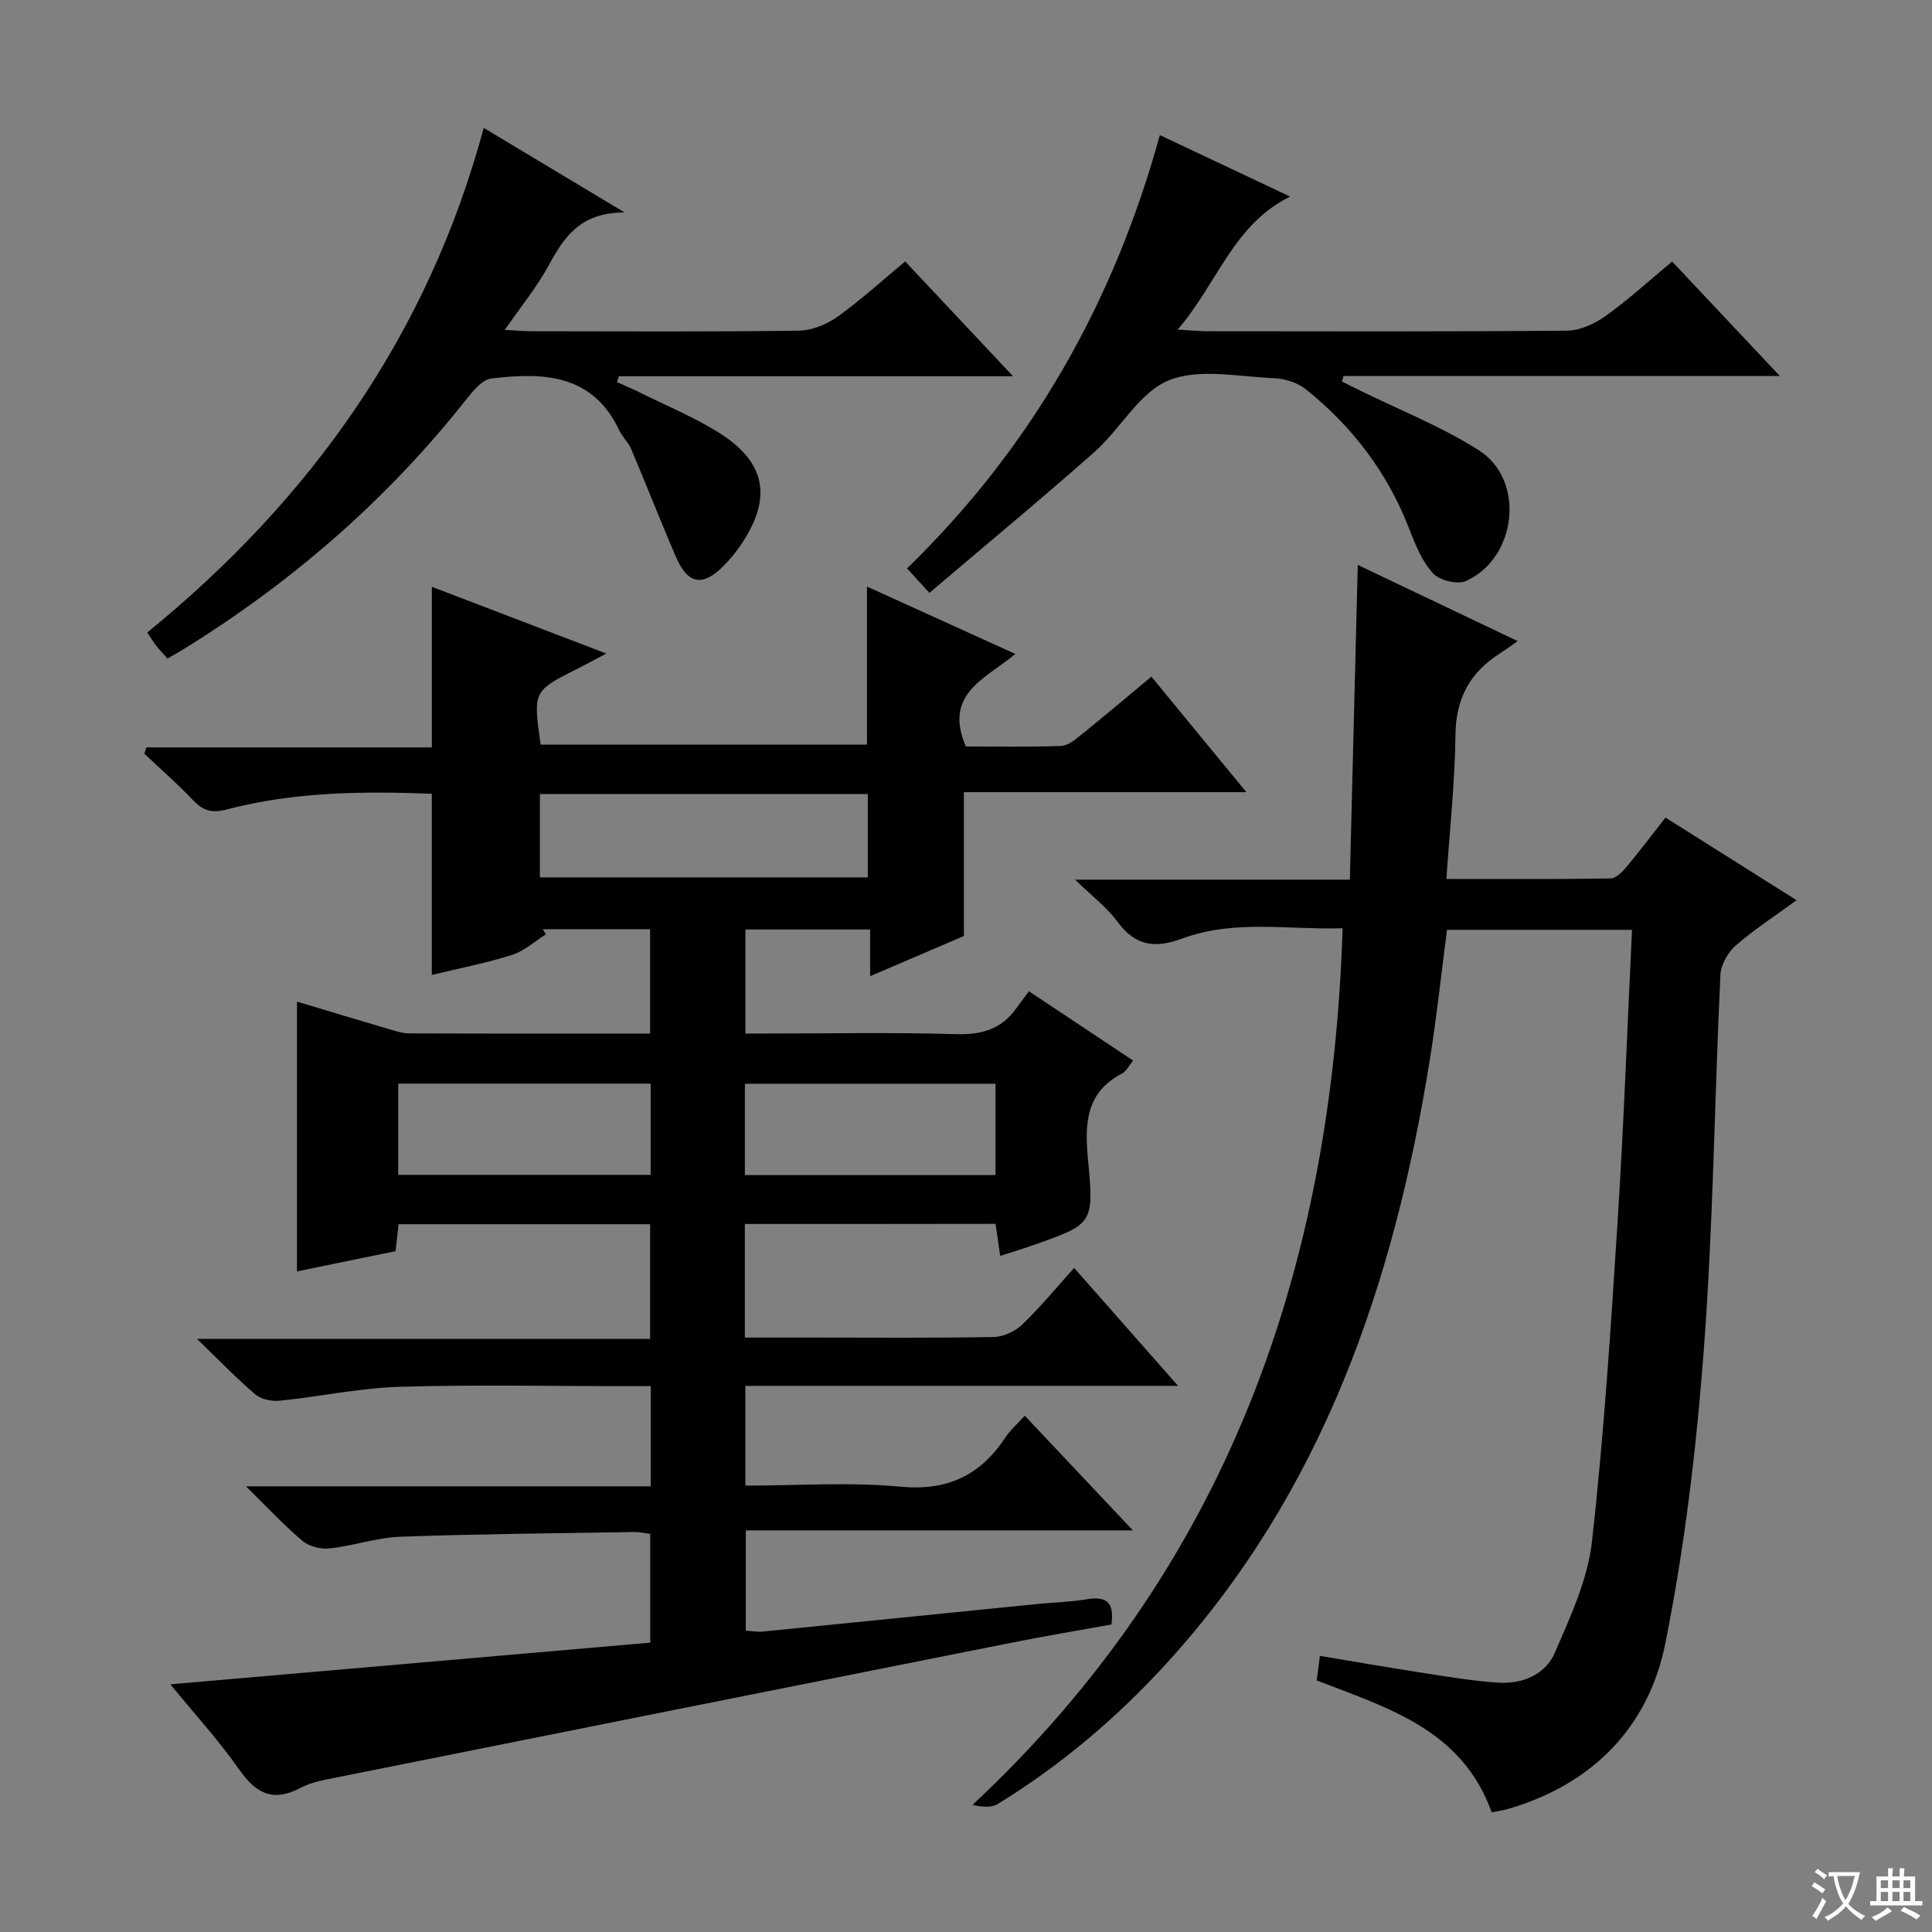 <svg enable-background="new 0 0 400 400" viewBox="0 0 400 400" xmlns="http://www.w3.org/2000/svg"><rect x="0" y="0" width="400" height="400" fill="#808080" stroke="none"/><path d="m377.9 391.2c-.2.3-.4.5-.6.8-.7-.6-1.4-1-2.2-1.5.2-.3.4-.5.5-.8.6.4 1.4.8 2.3 1.5zm-1.8 6.1c-.2-.2-.5-.4-.9-.6.4-.6.8-1.2 1.2-1.9s.7-1.3.9-1.9c.3.3.5.5.8.7-.7 1.3-1.4 2.6-2 3.7zm2.2-9c-.3.3-.5.5-.6.8-.6-.6-1.3-1.1-2-1.5.3-.3.5-.5.6-.7.6.5 1.3.9 2 1.4zm.3.2v-.9h2 4.5c-.3 1.3-.6 2.5-1 3.6s-.9 2.1-1.4 3c.4.5 1 1 1.6 1.4s1.2.8 1.9 1.1c-.3.2-.5.4-.8.8-.4-.3-1-.7-1.6-1.2s-1.2-1.1-1.6-1.6c-.5.6-1.1 1.1-1.7 1.6s-1.4.9-2.1 1.4c-.1-.3-.3-.5-.7-.8.6-.2 1.2-.5 1.9-1s1.4-1.1 2-1.8c-.5-.8-.9-1.6-1.2-2.5s-.6-2-.8-3.2c-.4.1-.7.1-1 .1zm2.5 2.7c.3 1 .7 1.7 1 2.2.3-.5.6-1.1 1-2s.6-1.9.9-3h-3.2-.4c.1.9.3 1.8.7 2.8z" fill="#fafbfa"/><path d="m396.5 388.5v1.5 3.6h1.5v.9c-.4 0-1 0-1.7 0h-7.9c-.5 0-.9 0-1.2 0v-.9h1.3v-3.5c0-.7 0-1.2 0-1.6h2.4c0-.8 0-1.4 0-1.7h1c0 .3-.1.8-.1 1.7h1.5c0-.8 0-1.4 0-1.7h1c0 .3-.1.9-.1 1.7zm-8.2 9.2c-.2-.3-.5-.5-.8-.8.8-.3 1.4-.6 1.9-.9s1-.7 1.4-1.1c.3.3.6.5.9.8-1.6 1-2.8 1.6-3.4 2zm2.6-6.8v-1.6h-1.5v1.6zm0 2.7v-1.9h-1.5v1.9zm2.4-2.7v-1.6h-1.5v1.6zm0 2.7v-1.9h-1.5v1.9zm.2 2 .7-.8c.4.2.9.5 1.6.8s1.3.7 1.8 1c-.3.3-.5.5-.8.8-.4-.3-1.5-1-3.3-1.8zm2-4.7v-1.6h-1.4v1.6zm0 2.7v-1.9h-1.4v1.9z" fill="#fafbfa"/><g fill="#010000"><path d="m154.21 253.41v23.52h14.03c12.5 0 25 .12 37.5-.12 2.02-.04 4.44-1.17 5.92-2.59 3.7-3.55 6.97-7.55 10.73-11.71 7.12 8.08 13.97 15.85 21.52 24.42-30.5 0-59.9 0-89.59 0v20.65c10.82 0 21.52-.77 32.05.22 9.78.92 16.59-2.31 21.79-10.2.98-1.49 2.38-2.7 4-4.5 7.39 7.84 14.53 15.42 22.39 23.75-27.13 0-53.44 0-80.14 0v20.75c1.09.07 2.36.32 3.59.19 18.85-1.87 37.7-3.79 56.55-5.68 3.47-.35 6.99-.42 10.42-.99 3.82-.64 5.83.31 5.14 5.21-6.74 1.22-13.72 2.39-20.66 3.77-46.53 9.25-93.04 18.54-139.56 27.86-2.59.52-5.34.97-7.63 2.18-5.63 2.99-9.18 1.29-12.68-3.7-4.34-6.19-9.49-11.82-14.31-17.72 33.26-2.89 66.14-5.74 99.36-8.63 0-7.73 0-14.97 0-22.51-1.03-.13-2.14-.4-3.24-.39-16.15.26-32.3.39-48.43.97-4.92.18-9.77 1.88-14.7 2.42-1.82.2-4.23-.38-5.6-1.53-3.77-3.16-7.14-6.81-11.74-11.32h83.8c0-7.07 0-13.5 0-20.74-1.6 0-3.34 0-5.09 0-15.67 0-31.34-.34-46.99.14-8.24.25-16.43 2.03-24.67 2.87-1.65.17-3.85-.25-5.06-1.27-3.91-3.32-7.48-7.04-12.12-11.52h93.81c0-8.17 0-15.85 0-23.75-17.4 0-34.64 0-52.08 0-.21 1.88-.38 3.49-.62 5.58-6.73 1.38-13.5 2.77-20.41 4.19 0-18.7 0-37.07 0-55.86 6.28 1.89 12.57 3.8 18.88 5.65 1.42.42 2.89.92 4.33.93 16.5.07 32.99.04 49.9.04 0-7.18 0-14.23 0-21.61-7.38 0-14.81 0-22.23 0 .22.36.43.72.65 1.07-2.32 1.45-4.47 3.45-7 4.25-5.36 1.7-10.92 2.77-16.62 4.15 0-12.48 0-24.79 0-37.51-14.26-.54-28.5-.43-42.43 3.25-3.05.81-4.9.29-6.98-1.9-3.2-3.37-6.72-6.44-10.1-9.64.13-.44.27-.87.4-1.31h59.12c0-11.46 0-22.03 0-33.25 11.9 4.55 23.62 9.04 36.12 13.82-2.44 1.29-4.23 2.27-6.04 3.18-9.11 4.58-9.12 4.58-7.56 15.68h67.57c0-10.84 0-21.54 0-32.73 10.23 4.65 20.27 9.21 30.71 13.95-6.03 5.1-14.97 8.15-10.24 19.16 6.14 0 12.93.14 19.7-.11 1.44-.05 2.97-1.33 4.22-2.34 4.79-3.86 9.48-7.83 14.49-12.01 6.44 7.83 12.7 15.45 19.67 23.92-20.18 0-39.24 0-58.49 0v29.78c-5.92 2.54-12.41 5.32-19.41 8.32 0-3.45 0-6.37 0-9.67-8.73 0-17.11 0-25.82 0v21.54h4.6c13 0 26.01-.26 38.99.13 5.29.16 9.39-1.01 12.48-5.33.78-1.09 1.59-2.15 2.63-3.55 7.51 5 14.38 9.57 21.58 14.36-.88 1.04-1.41 2.2-2.31 2.67-7.57 3.94-7.73 10.53-7.04 17.84 1.26 13.29 1.09 13.31-11.3 17.68-2.18.77-4.4 1.44-6.88 2.24-.33-2.31-.63-4.37-.96-6.64-17.33.03-34.42.03-51.91.03zm-42.43-71.76h67.89c0-5.92 0-11.49 0-17.26-22.72 0-45.12 0-67.89 0zm22.93 61.59c0-6.53 0-12.63 0-18.88-17.52 0-34.75 0-52.26 0v18.88zm71.4.05c0-6.63 0-12.81 0-18.91-17.56 0-34.65 0-51.89 0v18.91z"/><path d="m222.59 182.12h56.88c.55-21.75 1.09-43.13 1.64-65.16 10.86 5.18 21.44 10.22 33.12 15.78-1.57 1.09-2.63 1.86-3.73 2.57-6.15 3.92-9.08 9.27-9.16 16.8-.11 9.76-1.18 19.5-1.88 29.87 11.51 0 22.78.08 34.05-.11 1.15-.02 2.46-1.47 3.36-2.54 2.65-3.16 5.13-6.47 7.95-10.06 9.08 5.72 17.91 11.29 27.14 17.11-4.5 3.29-8.82 6.08-12.65 9.43-1.61 1.41-3.02 3.96-3.12 6.06-1.22 25.75-1.48 51.56-3.41 77.25-1.54 20.48-3.95 41.04-8 61.15-3.46 17.21-14.89 28.99-32.22 34.16-1.21.36-2.48.54-3.72.8-6.14-17.13-21.4-21.57-36.23-27.32.19-1.47.39-2.99.67-5.08 7.13 1.19 13.92 2.38 20.74 3.43 5.41.83 10.83 1.79 16.28 2.12 4.95.3 9.68-1.7 11.64-6.25 3.18-7.39 6.77-15.06 7.65-22.9 2.49-22.11 3.91-44.35 5.33-66.56 1.27-19.89 1.99-39.82 2.97-60.16-12.91 0-25.46 0-38.3 0-1.17 8.94-2.13 17.98-3.57 26.95-7.42 46.19-22.09 89.28-54.28 124.68-10.36 11.39-22.01 21.29-35.16 29.35-1.32.81-3.22.66-5.22.18 52.63-49.17 74.4-110.76 76.61-181.48-11.3.34-22.47-1.86-33.19 2.12-5.57 2.07-9.62 1.61-13.31-3.34-2.19-3.01-5.27-5.34-8.88-8.85z"/><path d="m100.15 26.48c9.55 5.73 18.61 11.17 29.17 17.51-9.19-.03-12.56 5.14-15.74 10.99-2.43 4.47-5.72 8.48-9.06 13.32 2.23.12 3.82.27 5.41.28 18.49.02 36.98.13 55.47-.12 2.7-.04 5.75-1.28 7.99-2.88 4.85-3.47 9.28-7.52 14.02-11.45 7.32 7.8 14.46 15.39 22.33 23.77-27.9 0-54.75 0-81.6 0-.13.41-.26.81-.4 1.22 1.49.67 3 1.3 4.47 2.02 5.65 2.81 11.56 5.22 16.86 8.59 9.54 6.08 10.77 13.38 4.48 22.85-1.1 1.65-2.38 3.22-3.78 4.62-4.29 4.31-7.36 3.79-9.8-1.85-3.22-7.43-6.15-14.98-9.31-22.43-.57-1.36-1.79-2.43-2.42-3.77-5.52-11.78-15.83-12.08-26.53-10.78-1.84.22-3.72 2.48-5.07 4.19-16.46 20.89-36.23 38.01-58.81 51.96-.98.6-1.99 1.15-3.16 1.82-.85-.97-1.64-1.79-2.33-2.67-.6-.76-1.09-1.6-1.85-2.72 33.9-27.63 58.1-61.61 69.66-104.47z"/><path d="m192.42 122.75c-2.02-2.21-3.11-3.41-4.63-5.07 25.7-24.95 42.78-54.94 52.34-89.71 8.9 4.2 17.53 8.28 26.98 12.73-11.78 5.8-14.97 17.86-23.29 27.54 2.8.16 4.47.33 6.14.34 24.82.02 49.65.1 74.47-.12 2.68-.02 5.7-1.41 7.95-3.01 4.71-3.36 9-7.3 13.82-11.3 7.37 7.84 14.51 15.42 22.3 23.7-30.66 0-60.5 0-90.33 0-.11.38-.22.77-.33 1.15 1.17.58 2.34 1.16 3.51 1.74 8.32 4.11 17.07 7.54 24.85 12.5 9.66 6.16 7.87 22.31-2.69 27.05-1.77.79-5.46-.12-6.81-1.58-2.27-2.47-3.66-5.9-4.9-9.12-4.47-11.65-11.75-21.21-21.39-28.96-1.76-1.41-4.43-2.25-6.72-2.34-7.32-.29-15.48-2.1-21.75.48-6.09 2.51-9.96 10.04-15.32 14.79-11.18 9.89-22.69 19.4-34.2 29.19z"/></g></svg>